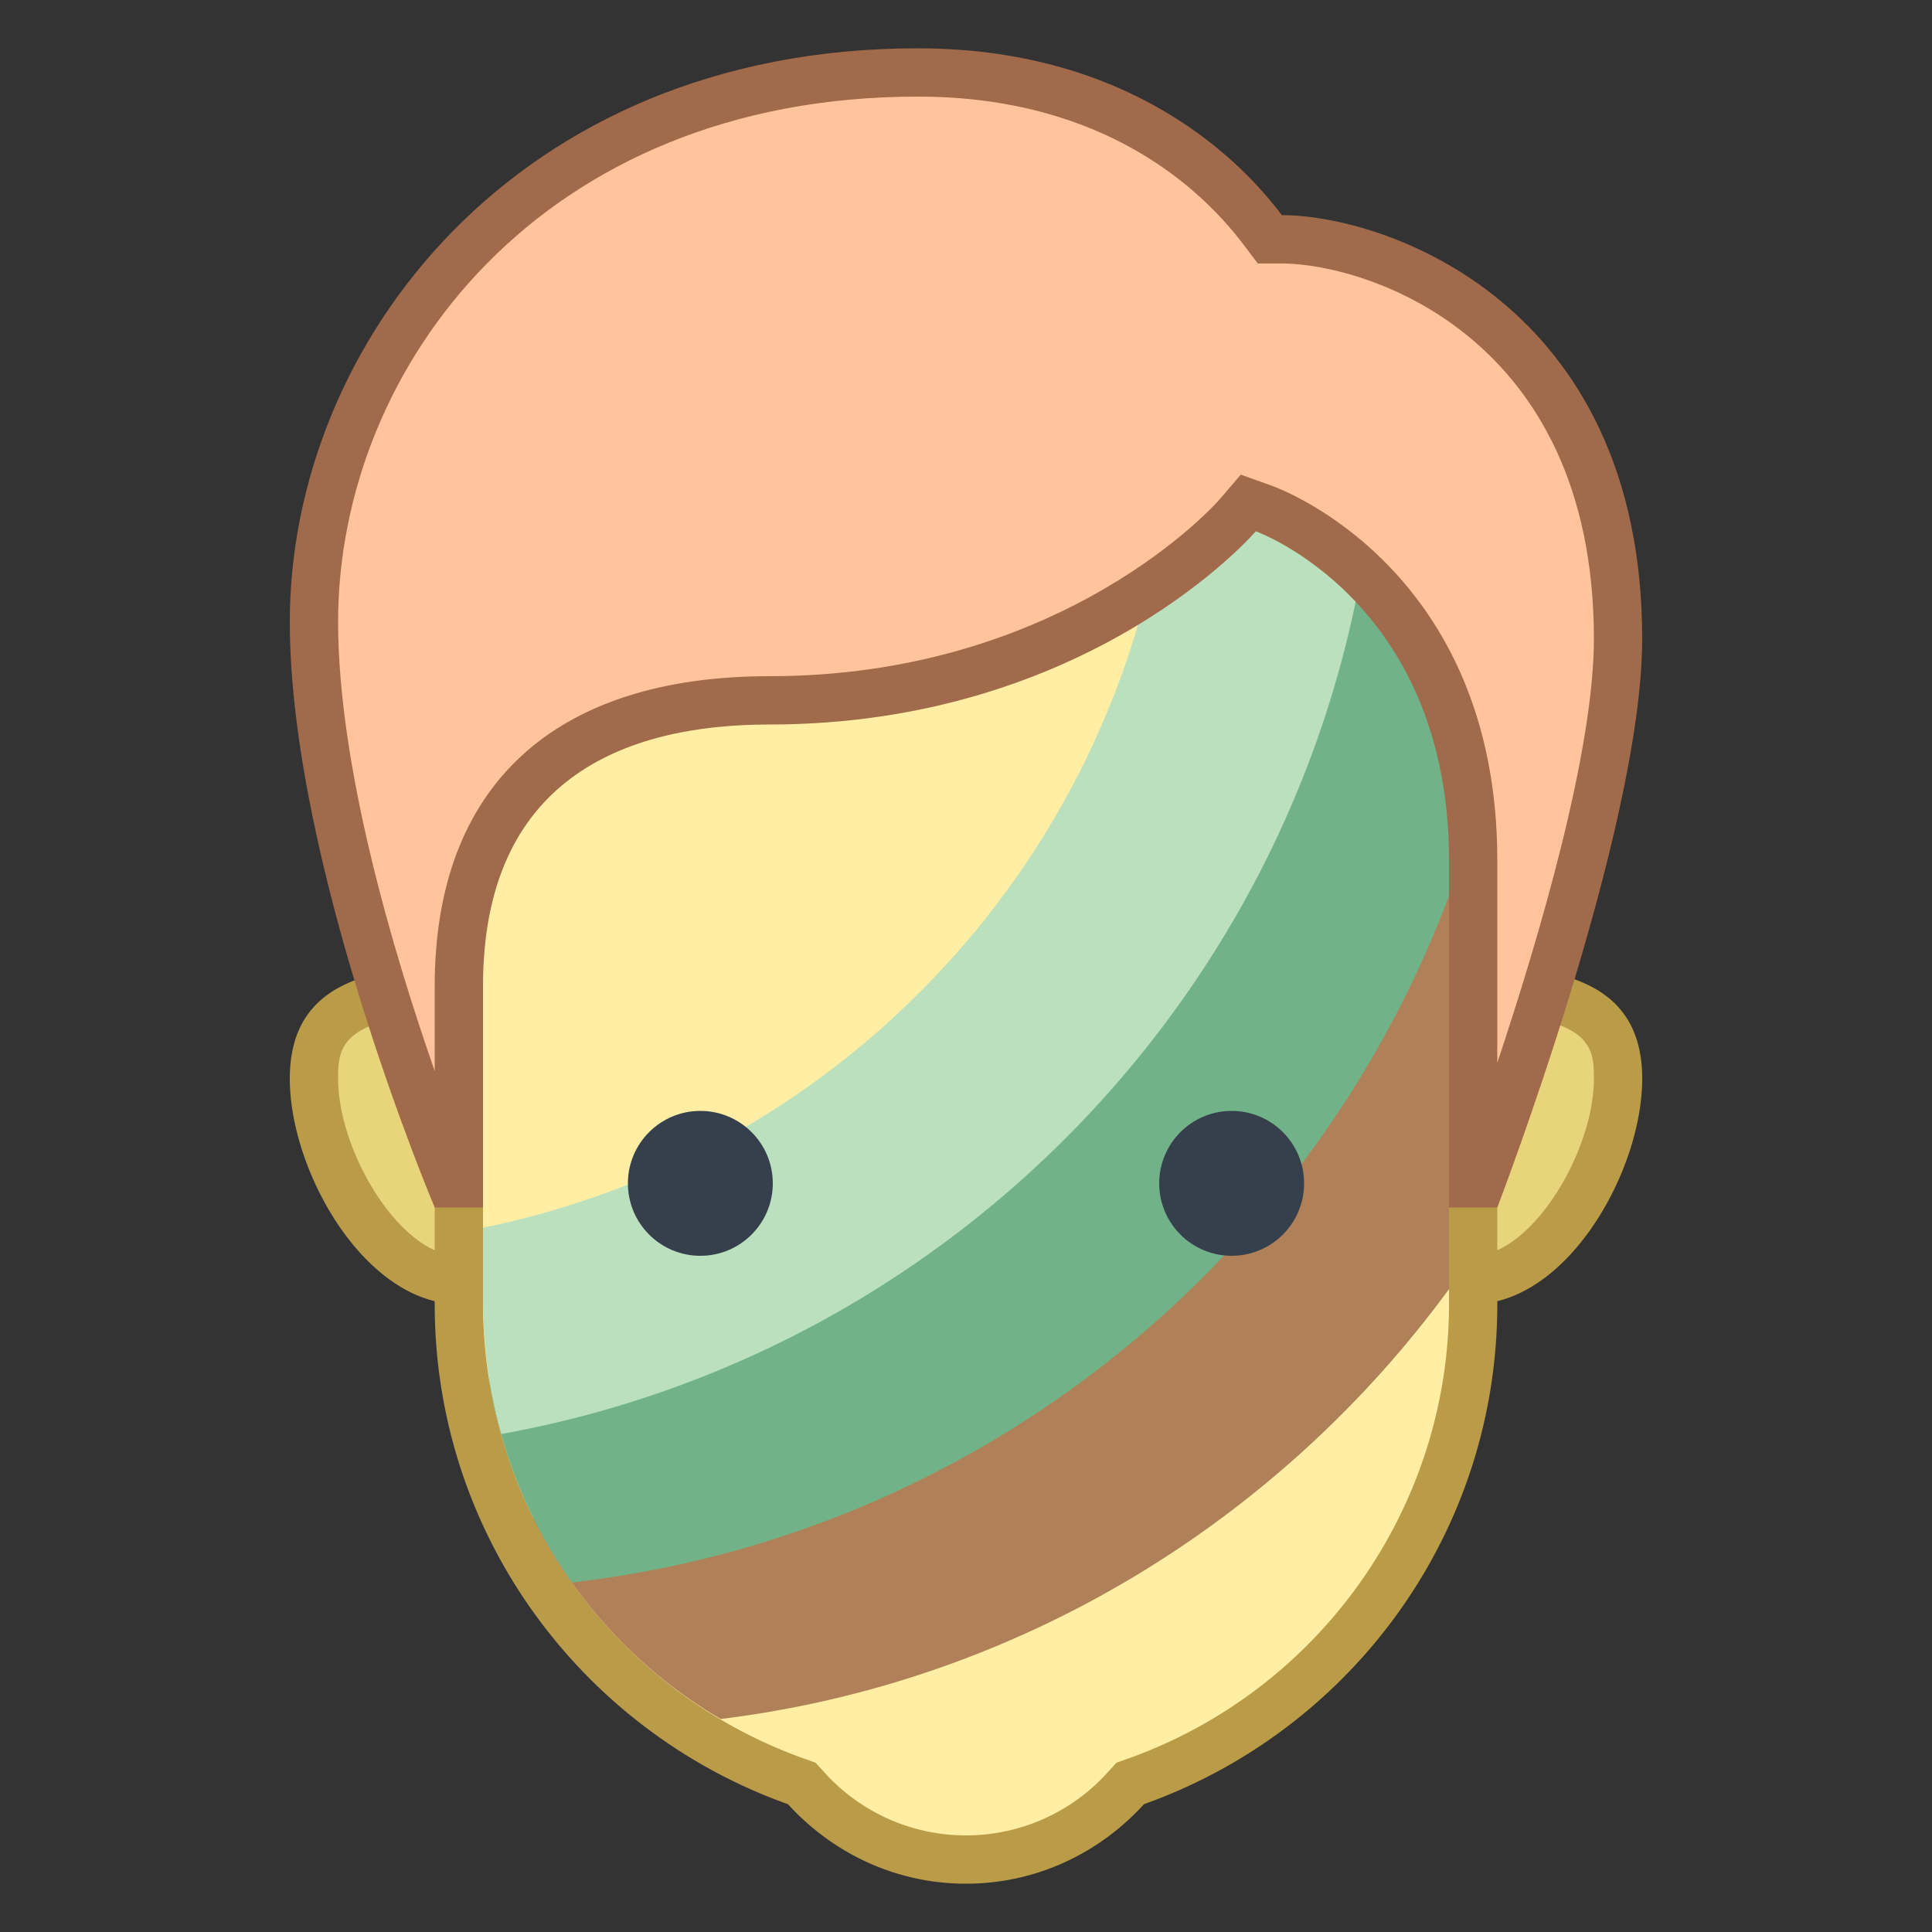 <svg viewBox="0 0 40 40" xmlns="http://www.w3.org/2000/svg"><rect x="0" y="0" width="40" height="40" fill="#333333" stroke="none"/><path d="M30.5 26.5c-1.654 0-3-1.346-3-3s1.346-3 3-3c2.49 0 3 .733 3 1.833 0 1.819-1.455 4.167-3 4.167z" fill="#e8d47b"></path><path d="M30.5 21c2.5 0 2.5.739 2.5 1.333C33 23.848 31.707 26 30.5 26c-1.378 0-2.5-1.122-2.5-2.5s1.122-2.5 2.5-2.5m0-1a3.5 3.5 0 100 7c1.933 0 3.5-2.734 3.5-4.667C34 20.4 32.433 20 30.5 20z" fill="#ba9b48"></path><path d="M9.5 26.5c-1.545 0-3-2.347-3-4.167 0-1.101.51-1.833 3-1.833 1.654 0 3 1.346 3 3s-1.346 3-3 3z" fill="#e8d47b"></path><path d="M9.5 21c1.378 0 2.5 1.122 2.5 2.5S10.878 26 9.5 26C8.293 26 7 23.848 7 22.333 7 21.739 7 21 9.5 21m0-1c-1.933 0-3.5.4-3.5 2.333C6 24.266 7.567 27 9.5 27a3.5 3.5 0 100-7z" fill="#ba9b48"></path><path d="M20 38.5a4.438 4.438 0 01-3.315-1.483l-.084-.093-.118-.042A10.515 10.515 0 019.5 27V12.381a4.747 4.747 0 014.742-4.742h11.516a4.747 4.747 0 014.742 4.742V27c0 4.424-2.806 8.395-6.982 9.882l-.118.042-.084.093c-.87.956-2.047 1.483-3.316 1.483z" fill="#ffeea3"></path><path d="M25.758 8.139A4.247 4.247 0 0130 12.381V27c0 4.213-2.672 7.995-6.65 9.412l-.236.084-.168.185a3.948 3.948 0 01-5.892-.001l-.168-.185-.236-.084A10.014 10.014 0 0110 27V12.381a4.247 4.247 0 014.242-4.242h11.516m0-1H14.242A5.242 5.242 0 009 12.381V27c0 4.78 3.055 8.837 7.314 10.354C17.229 38.358 18.534 39 20 39s2.771-.642 3.686-1.647C27.945 35.836 31 31.78 31 27V12.381a5.242 5.242 0 00-5.242-5.242z" fill="#ba9b48"></path><path d="M30 13.64v13.05c-3.51 4.79-8.89 8.14-15.08 8.9-1.68-.98-3.02-2.44-3.88-4.15.36.02.73.05 1.1.05 9.85 0 17.86-8.01 17.86-17.85z" fill="#b08159"></path><path d="M26.948 8.33c.114.802.195 1.615.195 2.449 0 9.561-7.56 17.368-17.013 17.813a9.994 9.994 0 001.711 4.172c8.368-.963 15.297-6.591 18.159-14.218v-6.165c0-1.923-1.294-3.533-3.052-4.051z" fill="#72b289"></path><path d="M10.057 28.005a9.97 9.97 0 00.322 1.685c9.939-1.793 17.542-10.208 18.12-20.519a4.207 4.207 0 00-2.742-1.032h-1.483c-.102 8.526-6.202 15.634-14.274 17.28V27c0 .155.011.307.018.461.006.182.023.363.039.544z" fill="#bae0bd"></path><circle cx="25.5" cy="24.5" r="1.5" fill="#36404d"></circle><circle cx="14.5" cy="24.5" r="1.5" fill="#36404d"></circle><g><path d="M30.5 24.5v-6.69c0-5.667-4.288-7.265-4.332-7.28l-.322-.116-.225.261c-.033.038-3.374 3.826-9.692 3.826-4.146 0-6.429 2.102-6.429 5.917V24.5h-.164C8.772 23.099 6.5 17.173 6.5 12.874 6.5 7.283 11.176 1.5 19 1.5c4.072 0 6.222 2.04 7.14 3.256l.15.199h.249c1.806 0 6.961 1.52 6.961 8.271 0 3.379-2.291 9.772-2.847 11.274H30.5z" fill="#ffc49c"></path><path d="M19 2c3.854 0 5.878 1.916 6.741 3.058l.3.397h.498c1.676 0 6.461 1.428 6.461 7.772 0 2.34-1.141 6.202-2 8.777V17.81c0-6.015-4.473-7.683-4.663-7.751l-.648-.232-.448.523c-.032.036-3.197 3.65-9.312 3.65C11.461 14 9 16.279 9 20.418v1.756c-.856-2.452-2-6.291-2-9.301C7 7.602 11.206 2 19 2m0-1C10.673 1 6 7.13 6 12.873 6 17.917 9 25 9 25h1v-4.582C10 16.154 12.892 15 15.929 15 22.575 15 26 11 26 11s4 1.43 4 6.81V25h1s3-7.808 3-11.774c0-6.983-5.357-8.772-7.461-8.772C26.007 3.752 23.794 1 19 1z" fill="#a16a4a"></path></g></svg>